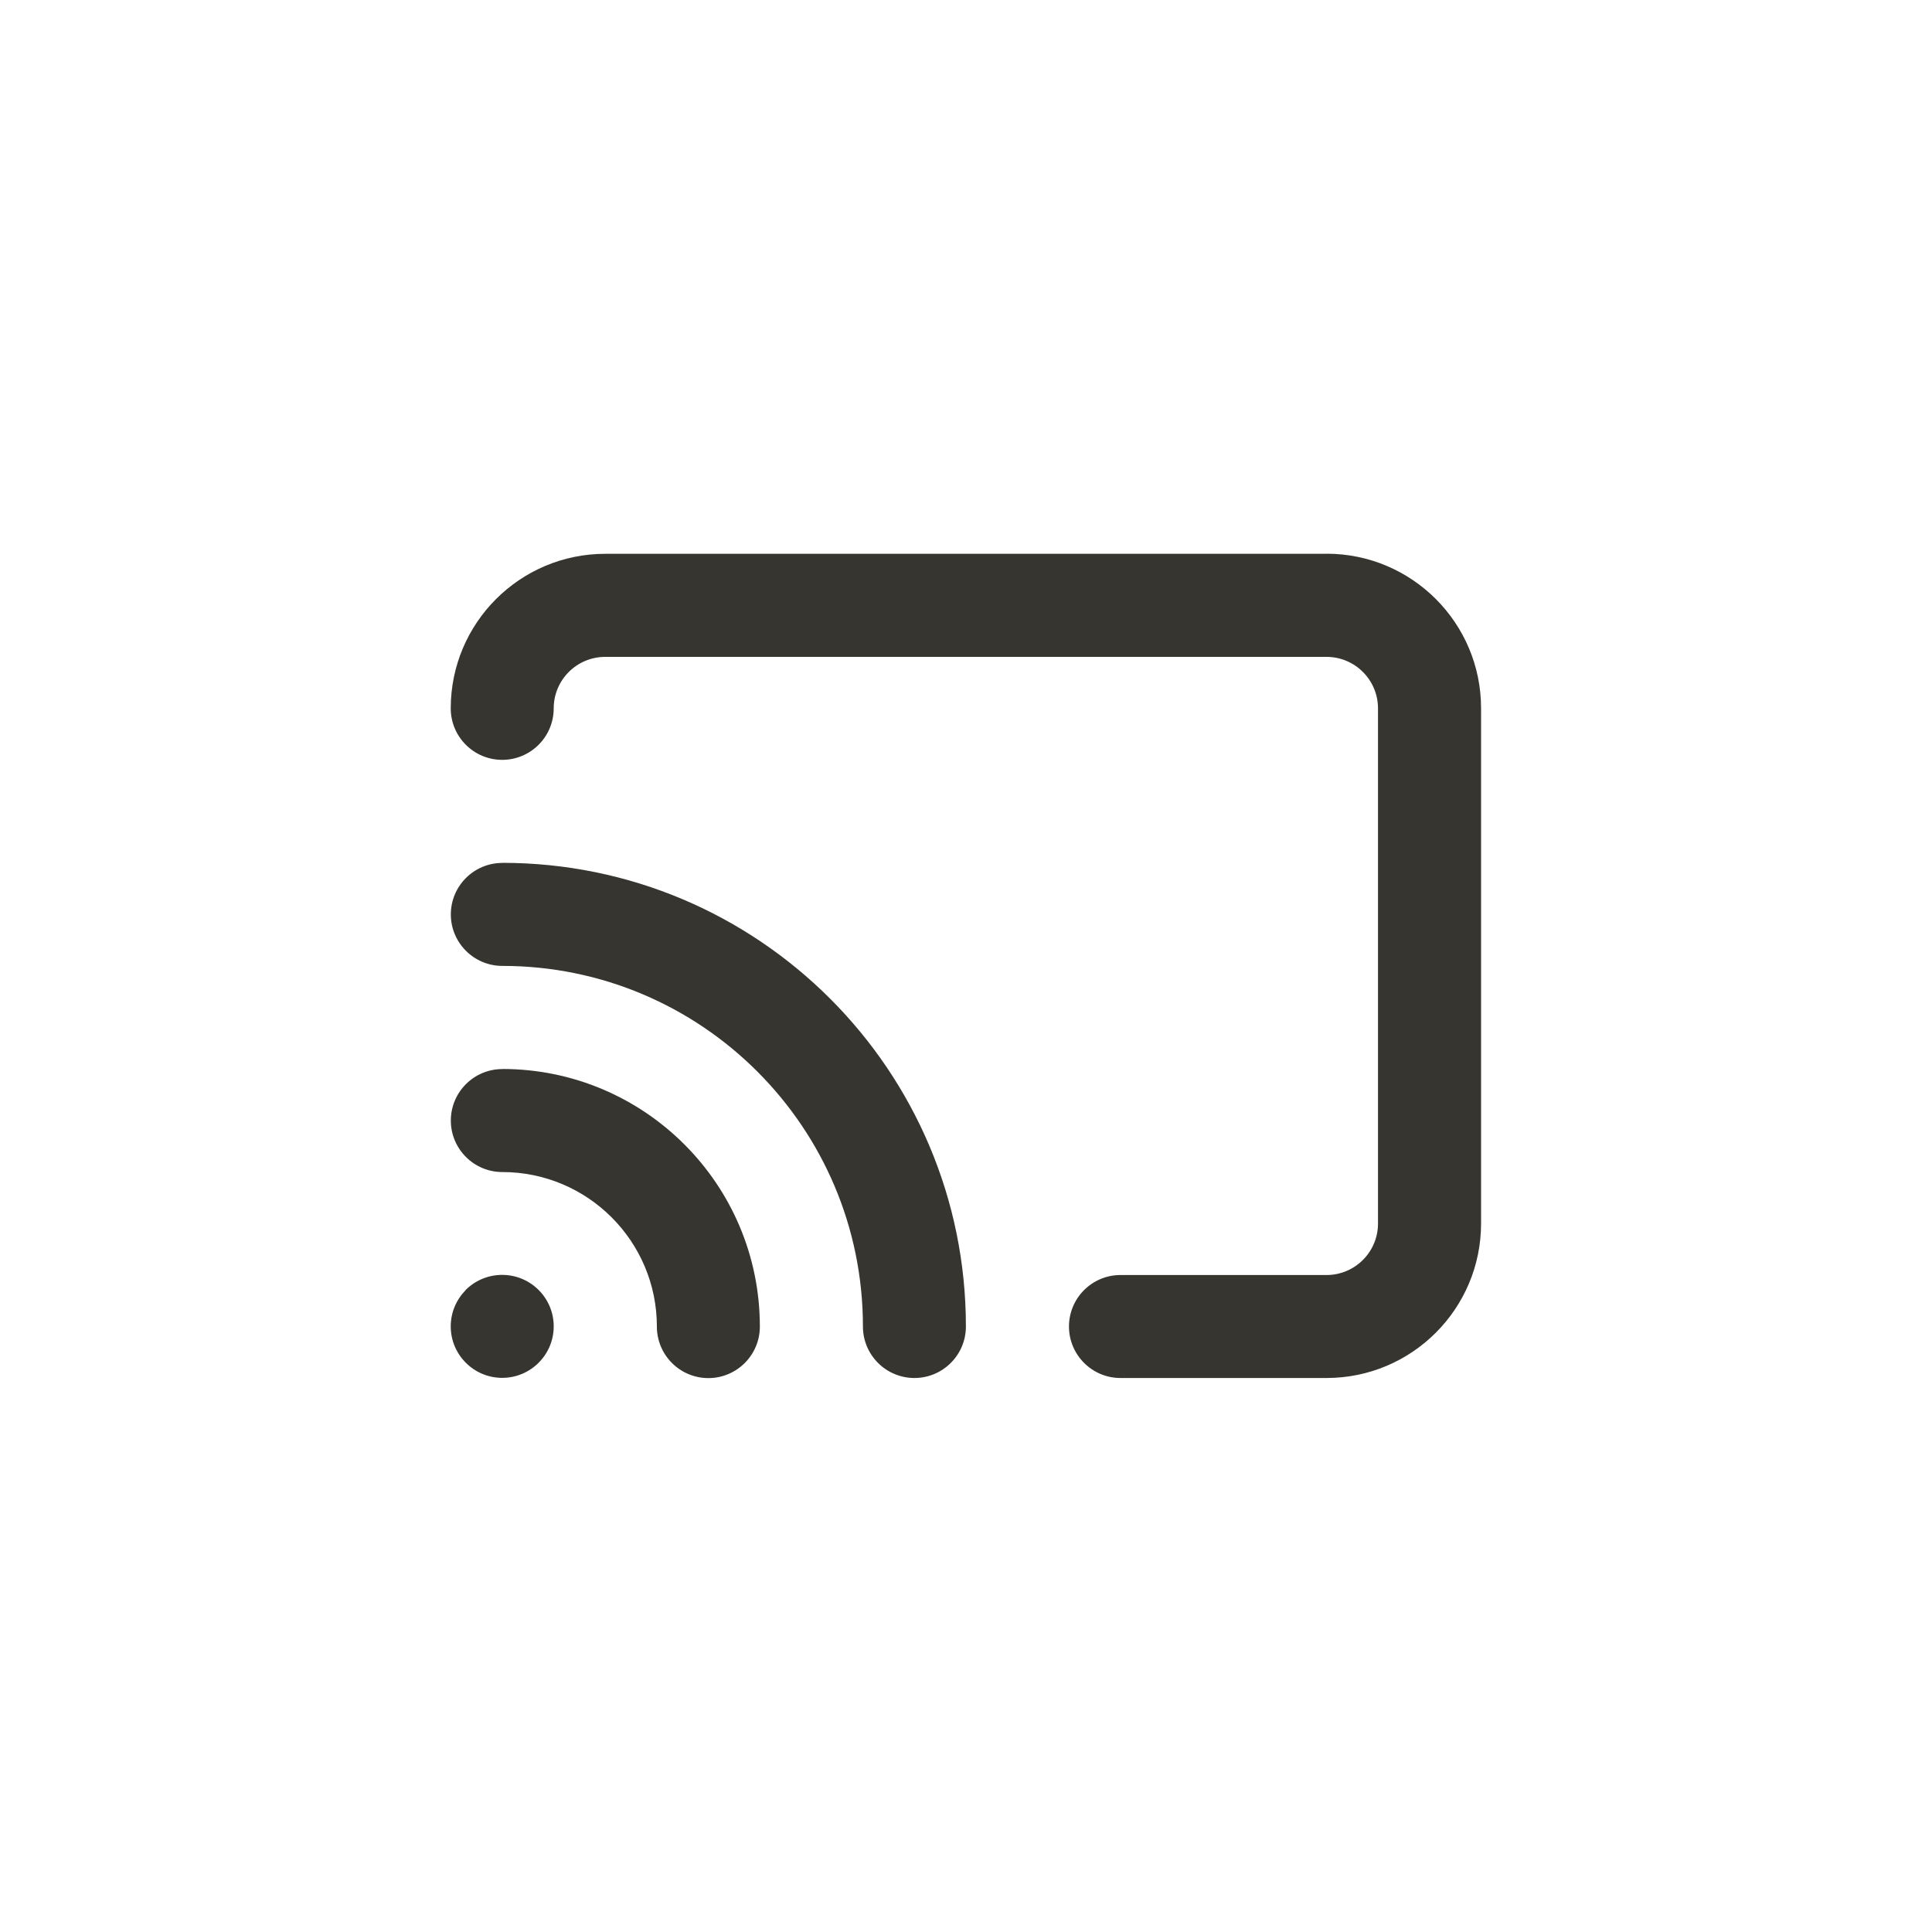 <!-- Generated by IcoMoon.io -->
<svg version="1.1" xmlns="http://www.w3.org/2000/svg" width="40" height="40" viewBox="0 0 40 40">
<title>ul-rss-interface</title>
<path fill="#37352f" d="M10.4 22.134c-0.589 0-1.066 0.478-1.066 1.066s0.478 1.066 1.066 1.066v0c1.767 0 3.2 1.433 3.2 3.2v0c0 0.589 0.478 1.066 1.066 1.066s1.066-0.478 1.066-1.066v0c0-2.946-2.388-5.334-5.334-5.334v0zM9.642 26.71c-0.191 0.193-0.31 0.458-0.31 0.751 0 0.589 0.478 1.066 1.066 1.066s1.066-0.478 1.066-1.066c0-0.293-0.118-0.558-0.31-0.751v0c-0.194-0.195-0.462-0.315-0.758-0.315s-0.564 0.121-0.758 0.315v0zM27.466 11.466h-14.934c-1.767 0-3.2 1.433-3.2 3.2v0c0 0.589 0.478 1.066 1.066 1.066s1.066-0.478 1.066-1.066v0c0-0.589 0.478-1.066 1.066-1.066v0h14.934c0.589 0 1.066 0.478 1.066 1.066v0 10.666c0 0.589-0.478 1.066-1.066 1.066v0h-4.266c-0.589 0-1.066 0.478-1.066 1.066s0.478 1.066 1.066 1.066v0h4.266c1.767 0 3.2-1.433 3.2-3.2v0-10.666c0-1.767-1.433-3.2-3.2-3.2v0zM10.4 17.866c-0.589 0-1.066 0.478-1.066 1.066s0.478 1.066 1.066 1.066v0c4.124 0 7.466 3.343 7.466 7.466v0c0 0.589 0.478 1.066 1.066 1.066s1.066-0.478 1.066-1.066v0c0-5.302-4.298-9.6-9.6-9.6v0z"></path>
</svg>
